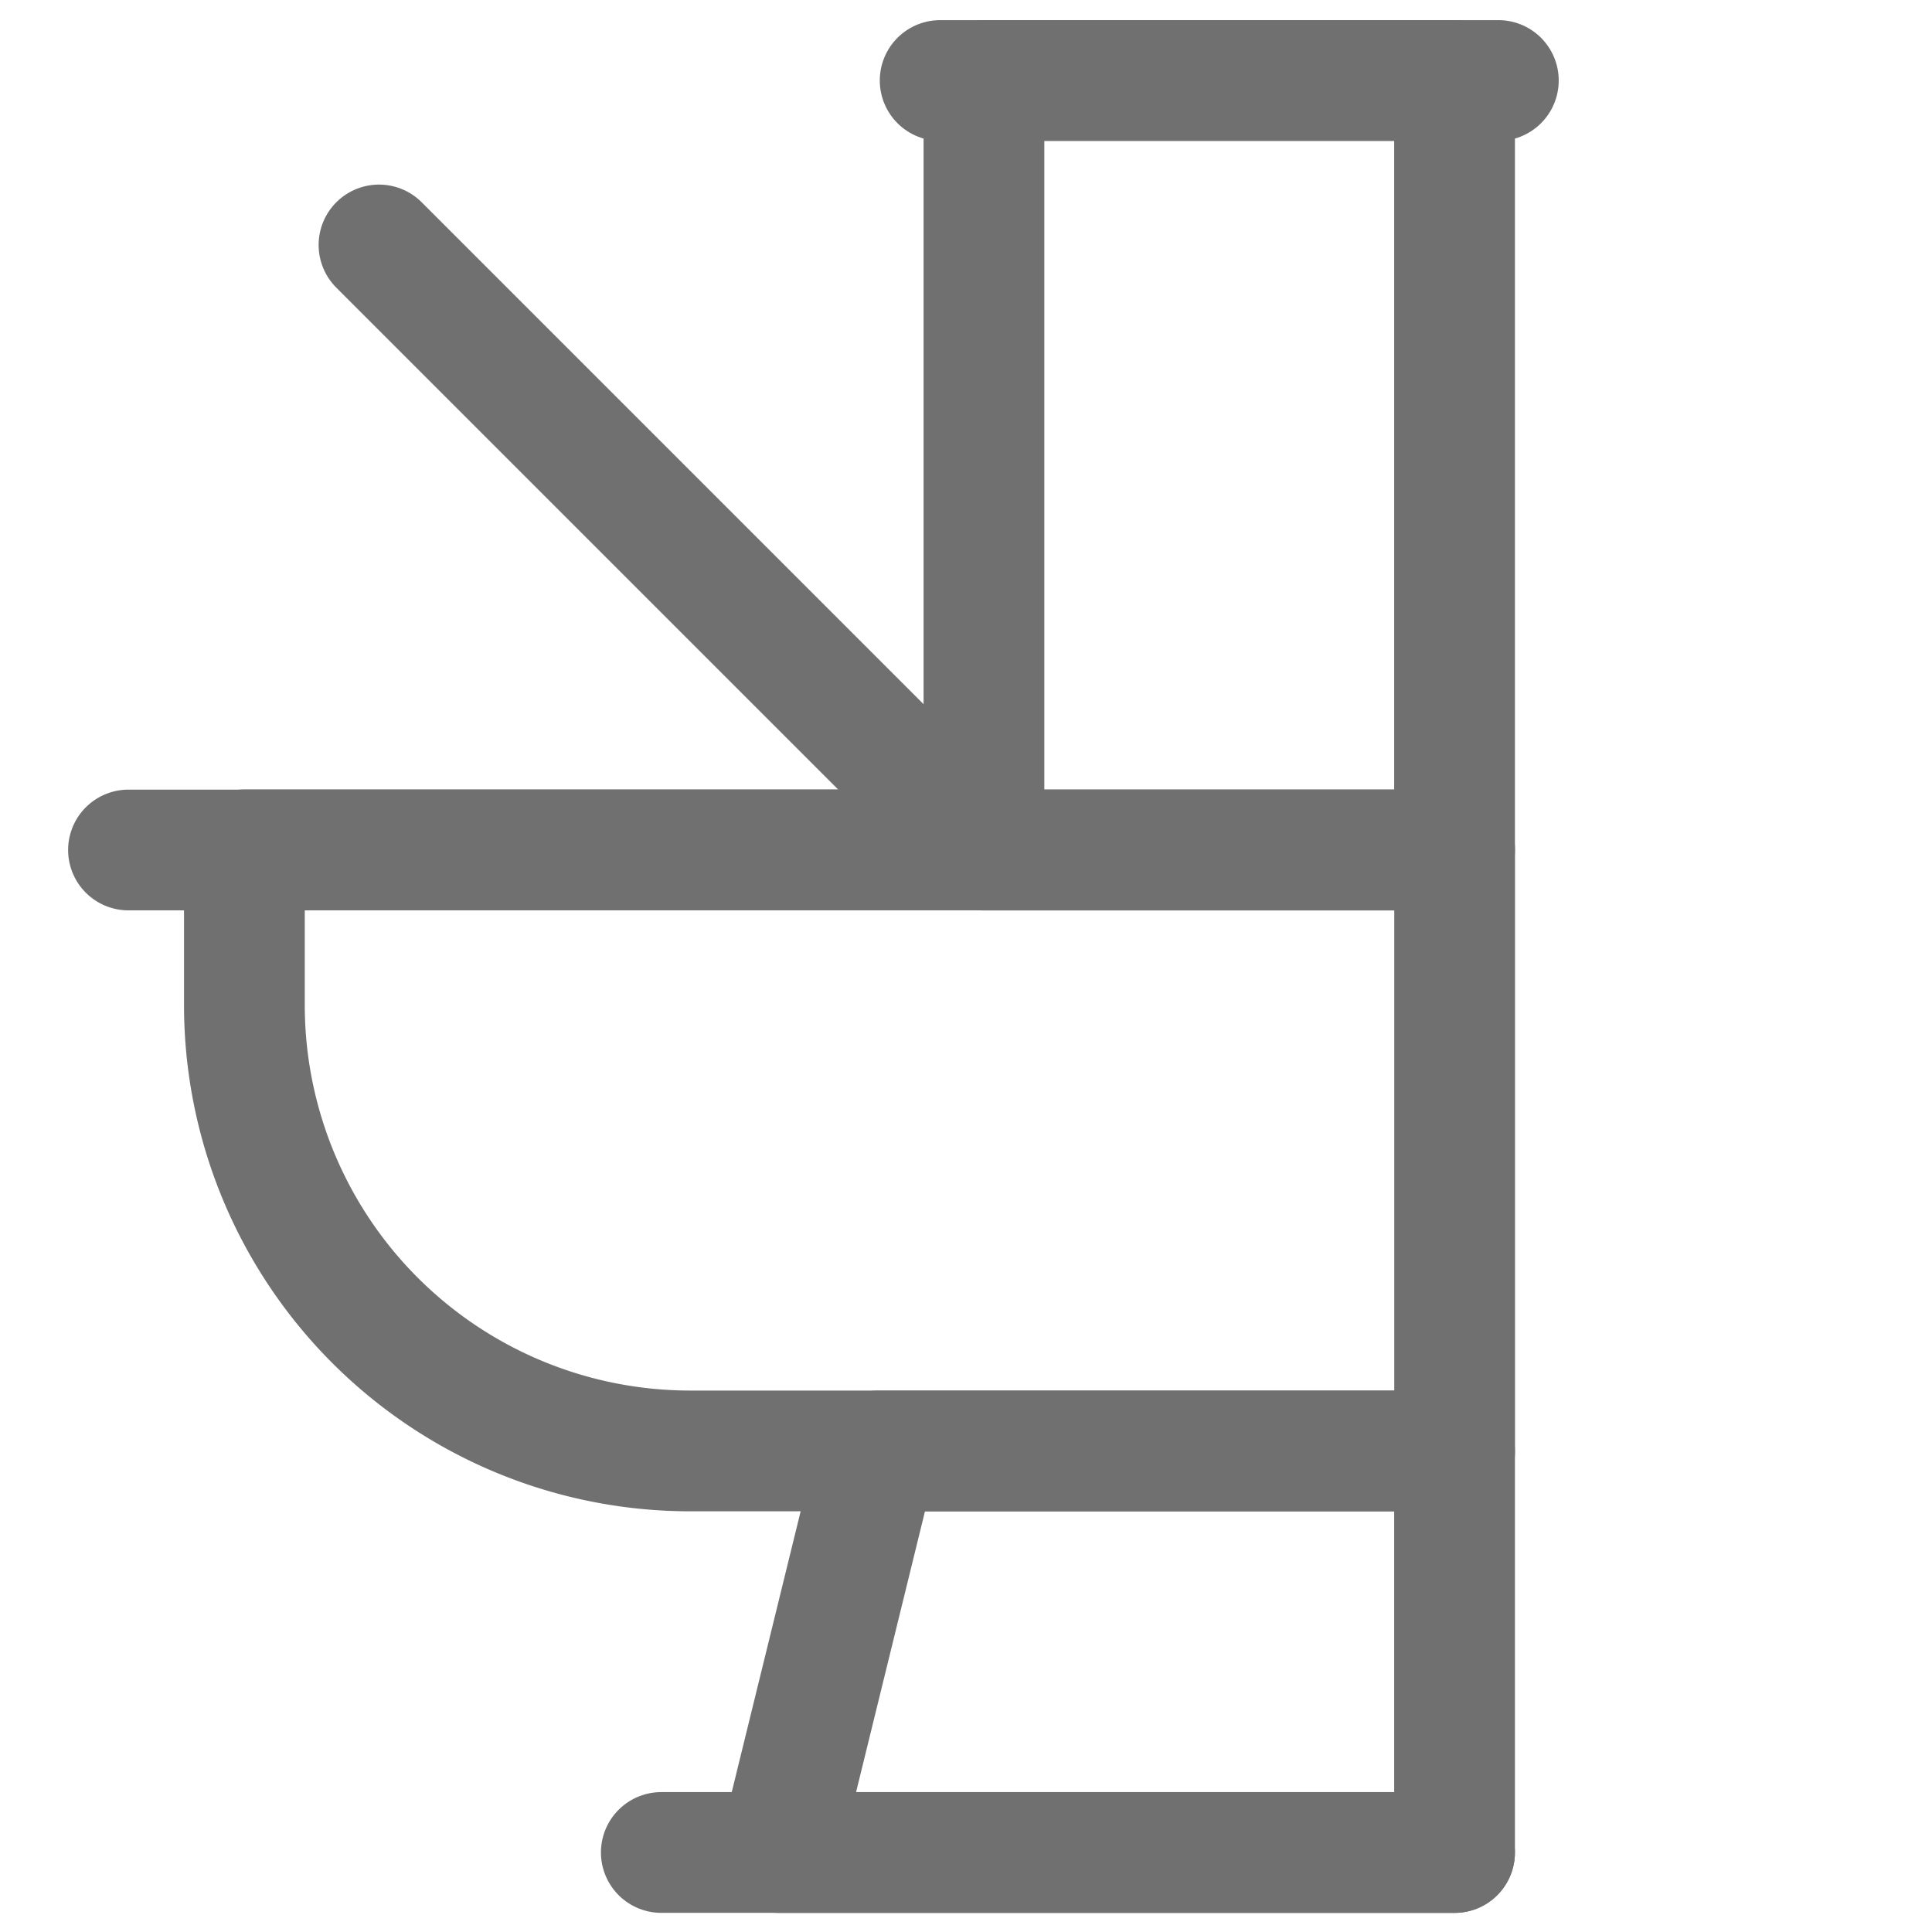 <svg data-name="icon_24px_option_ bidet" xmlns="http://www.w3.org/2000/svg" width="24" height="24" viewBox="0 0 24 24">
    <path data-name="선 310" transform="translate(4.708 3.043)" style="fill:none;stroke:#707070;stroke-linecap:round;stroke-linejoin:round;stroke-width:1.5px" d="M7.514 7.514 0 0"/>
    <path data-name="패스 65767" d="M17.595 20.247H8.1a5.539 5.539 0 0 1-5.539-5.54V12.78h15.034z" transform="translate(.475 -2.223)" style="fill:none;stroke:#707070;stroke-linecap:round;stroke-linejoin:round;stroke-width:1.5px"/>
    <path data-name="패스 65768" d="M10.922 27.165h8.391v-4.988h-7.167z" transform="translate(-1.244 -4.152)" style="fill:none;stroke:#707070;stroke-linecap:round;stroke-linejoin:round;stroke-width:1.5px"/>
    <path data-name="선 311" transform="translate(8.215 23.012)" style="fill:none;stroke:#707070;stroke-linecap:round;stroke-linejoin:round;stroke-width:1.5px" d="M9.854 0H0"/>
    <path data-name="선 312" transform="translate(1.596 10.559)" style="fill:none;stroke:#707070;stroke-linecap:round;stroke-linejoin:round;stroke-width:1.5px" d="M10.627 0H0"/>
    <path data-name="사각형 23028" transform="translate(12.223 1)" style="fill:none;stroke:#707070;stroke-linecap:round;stroke-linejoin:round;stroke-width:1.5px" d="M0 0h5.846v9.56H0z"/>
    <path data-name="선 313" transform="translate(11.679 1)" style="fill:none;stroke:#707070;stroke-linecap:round;stroke-linejoin:round;stroke-width:1.5px" d="M0 0h6.934"/>
</svg>
